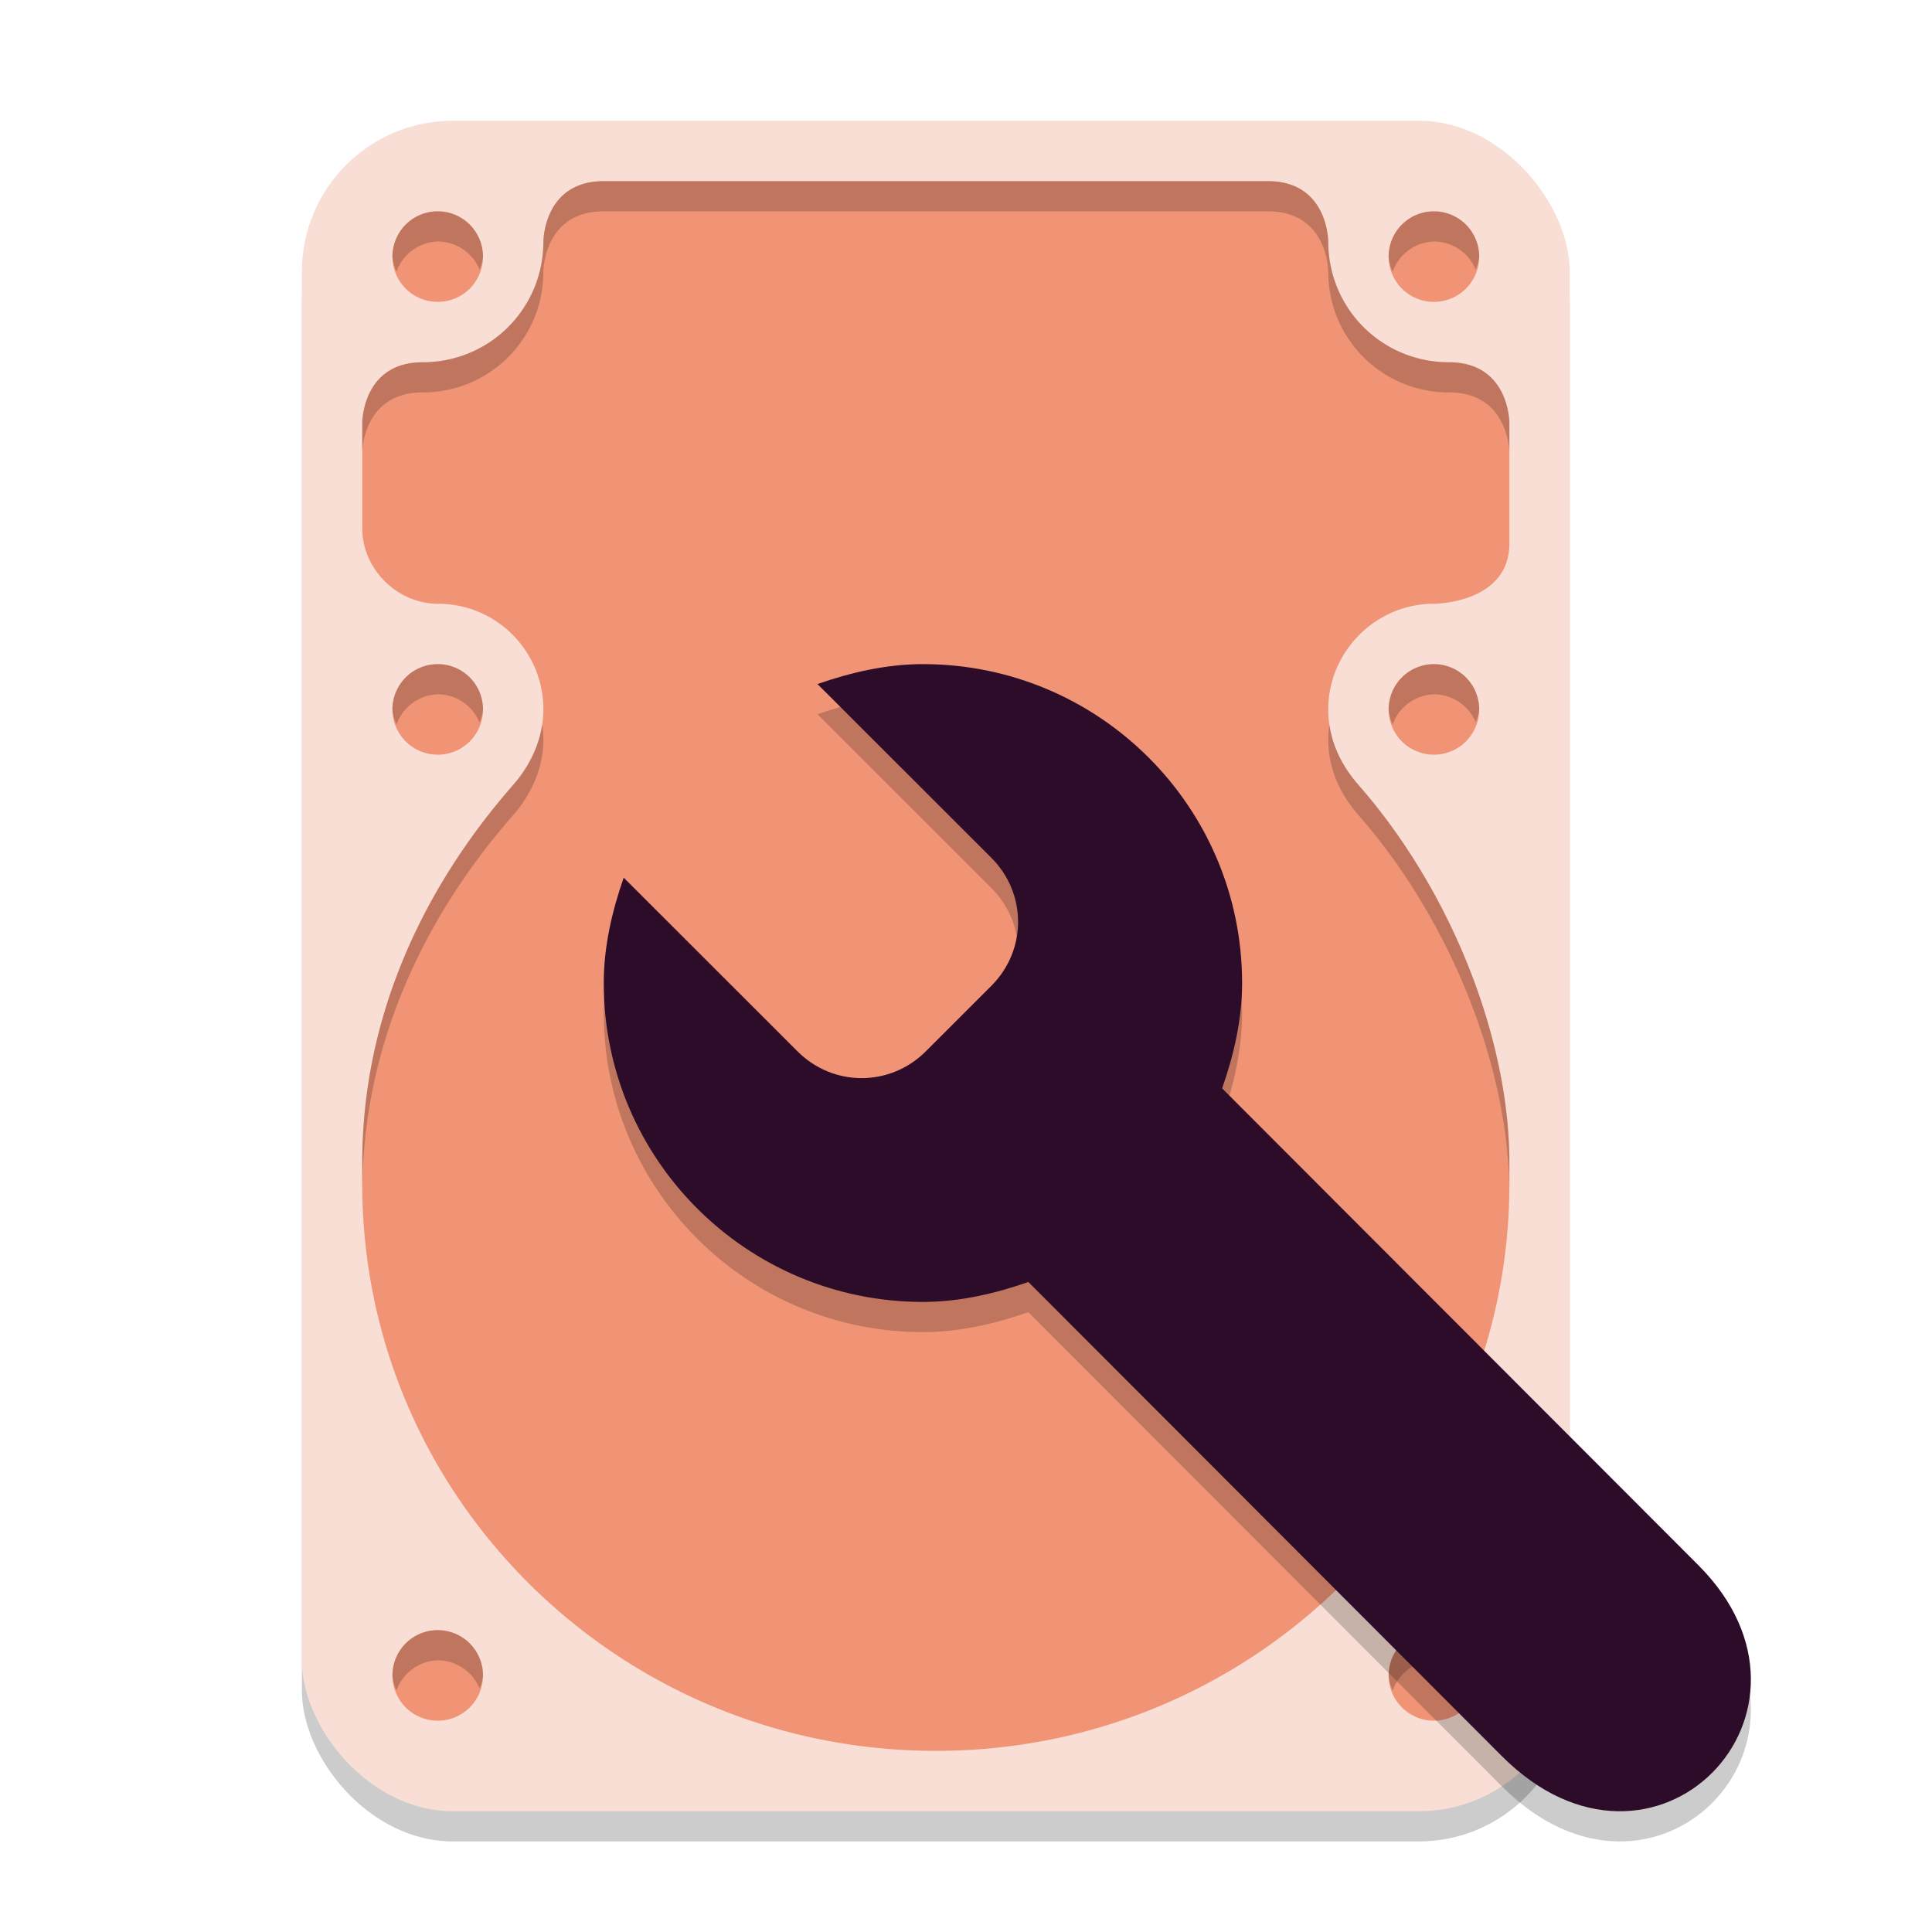 <svg xmlns="http://www.w3.org/2000/svg" width="64" height="64" version="1.1">
 <rect style="opacity:0.2" width="42" height="56" x="10" y="5" rx="5" ry="5"/>
 <rect style="fill:#f9ded5" width="42" height="56" x="10" y="4" rx="5" ry="5"/>
 <path style="fill:#f09475" d="M 14.5,7 A 1.5,1.5 0 0 0 13,8.5 1.5,1.5 0 0 0 14.5,10 1.5,1.5 0 0 0 16,8.5 1.5,1.5 0 0 0 14.5,7 Z M 47.5,7 A 1.5,1.5 0 0 0 46,8.5 1.5,1.5 0 0 0 47.5,10 1.5,1.5 0 0 0 49,8.5 1.5,1.5 0 0 0 47.5,7 Z M 14.5,22 A 1.5,1.5 0 0 0 13,23.5 1.5,1.5 0 0 0 14.5,25 1.5,1.5 0 0 0 16,23.5 1.5,1.5 0 0 0 14.5,22 Z M 47.5,22 A 1.5,1.5 0 0 0 46,23.5 1.5,1.5 0 0 0 47.5,25 1.5,1.5 0 0 0 49,23.5 1.5,1.5 0 0 0 47.5,22 Z M 14.5,54 A 1.5,1.5 0 0 0 13,55.5 1.5,1.5 0 0 0 14.5,57 1.5,1.5 0 0 0 16,55.5 1.5,1.5 0 0 0 14.5,54 Z M 47.5,54 A 1.5,1.5 0 0 0 46,55.5 1.5,1.5 0 0 0 47.5,57 1.5,1.5 0 0 0 49,55.5 1.5,1.5 0 0 0 47.5,54 Z M 20,6 C 18,6 18,8 18,8 18,10.227 16.216,12 14,12 12,12 12,14 12,14 V 17.5 C 12,18.866 13.176,20 14.5,20 16.47,20 18,21.591 18,23.5 18,24.477 17.572,25.347 17,26 13.874,29.571 12,33.859 12,38.5 V 39.223 C 12,49.593 20.507,58 31,58 41.493,58 50,49.593 50,39.223 V 38.5 C 50,34.486 48.127,29.571 45,26 44.362,25.272 44,24.433 44,23.5 44,21.589 45.569,20 47.5,20 47.5,20 50,20 50,18 V 14 C 50,14 50,12 48,12 45.782,12 44,10.225 44,8 44,8 44,6 42,6 Z"/>
 <path style="opacity:0.2" d="M 20 6 C 18 6 18 8 18 8 C 18 10.227 16.216 12 14 12 C 12 12 12 14 12 14 L 12 15 C 12 15 12 13 14 13 C 16.216 13 18 11.227 18 9 C 18 9 18 7 20 7 L 42 7 C 44 7 44 9 44 9 C 44 11.225 45.782 13 48 13 C 50 13 50 15 50 15 L 50 14 C 50 14 50 12 48 12 C 45.782 12 44 10.225 44 8 C 44 8 44 6 42 6 L 20 6 z M 14.5 7 A 1.5 1.5 0 0 0 13 8.5 A 1.5 1.5 0 0 0 13.135 9 A 1.5 1.5 0 0 1 14.5 8 A 1.5 1.5 0 0 1 15.885 8.932 A 1.5 1.5 0 0 0 16 8.5 A 1.5 1.5 0 0 0 14.5 7 z M 47.5 7 A 1.5 1.5 0 0 0 46 8.5 A 1.5 1.5 0 0 0 46.135 9 A 1.5 1.5 0 0 1 47.5 8 A 1.5 1.5 0 0 1 48.885 8.932 A 1.5 1.5 0 0 0 49 8.5 A 1.5 1.5 0 0 0 47.5 7 z M 14.5 22 A 1.5 1.5 0 0 0 13 23.5 A 1.5 1.5 0 0 0 13.135 24 A 1.5 1.5 0 0 1 14.5 23 A 1.5 1.5 0 0 1 15.885 23.932 A 1.5 1.5 0 0 0 16 23.5 A 1.5 1.5 0 0 0 14.5 22 z M 47.5 22 A 1.5 1.5 0 0 0 46 23.5 A 1.5 1.5 0 0 0 46.135 24 A 1.5 1.5 0 0 1 47.5 23 A 1.5 1.5 0 0 1 48.885 23.932 A 1.5 1.5 0 0 0 49 23.5 A 1.5 1.5 0 0 0 47.5 22 z M 17.959 23.994 C 17.844 24.769 17.473 25.46 17 26 C 13.874 29.571 12 33.859 12 38.5 L 12 39.223 C 12 39.268 12.004 39.312 12.004 39.357 C 12.042 34.771 13.906 30.534 17 27 C 17.572 26.347 18 25.477 18 24.5 C 18 24.328 17.983 24.16 17.959 23.994 z M 44.039 24 C 44.015 24.164 44 24.33 44 24.5 C 44 25.433 44.362 26.272 45 27 C 48.093 30.532 49.956 35.378 49.996 39.367 C 49.996 39.319 50 39.271 50 39.223 L 50 38.5 C 50 34.486 48.127 29.571 45 26 C 44.478 25.405 44.145 24.734 44.039 24 z M 14.5 54 A 1.5 1.5 0 0 0 13 55.5 A 1.5 1.5 0 0 0 13.135 56 A 1.5 1.5 0 0 1 14.5 55 A 1.5 1.5 0 0 1 15.885 55.932 A 1.5 1.5 0 0 0 16 55.5 A 1.5 1.5 0 0 0 14.5 54 z M 47.5 54 A 1.5 1.5 0 0 0 46 55.5 A 1.5 1.5 0 0 0 46.135 56 A 1.5 1.5 0 0 1 47.5 55 A 1.5 1.5 0 0 1 48.885 55.932 A 1.5 1.5 0 0 0 49 55.5 A 1.5 1.5 0 0 0 47.5 54 z"/>
 <path style="opacity:0.2" d="m30.573 23c-1.22 0-2.402 0.28-3.493 0.66l5.758 5.754c1.183 1.182 1.183 3.062 0 4.245l-2.171 2.169c-1.183 1.182-3.065 1.182-4.248 0l-5.758-5.754c-0.38 1.089-0.661 2.271-0.661 3.49 0 5.834 4.734 10.564 10.573 10.564 1.22 0 2.402-0.28 3.493-0.66l15.684 15.705c5.041 5.051 11.361-1.463 6.514-6.32l-15.779-15.799c0.38-1.089 0.661-2.271 0.661-3.49 0-5.834-4.734-10.564-10.573-10.564z"/>
 <path style="fill:#2d0c2a" d="m30.573 22c-1.22 0-2.402 0.28-3.493 0.66l5.758 5.754c1.183 1.182 1.183 3.062 0 4.245l-2.171 2.169c-1.183 1.182-3.065 1.182-4.248 0l-5.758-5.754c-0.38 1.089-0.661 2.271-0.661 3.49 0 5.834 4.734 10.564 10.573 10.564 1.22 0 2.402-0.28 3.493-0.66l15.684 15.705c5.041 5.051 11.361-1.463 6.514-6.32l-15.779-15.799c0.38-1.089 0.661-2.271 0.661-3.49 0-5.834-4.734-10.564-10.573-10.564z"/>
</svg>
